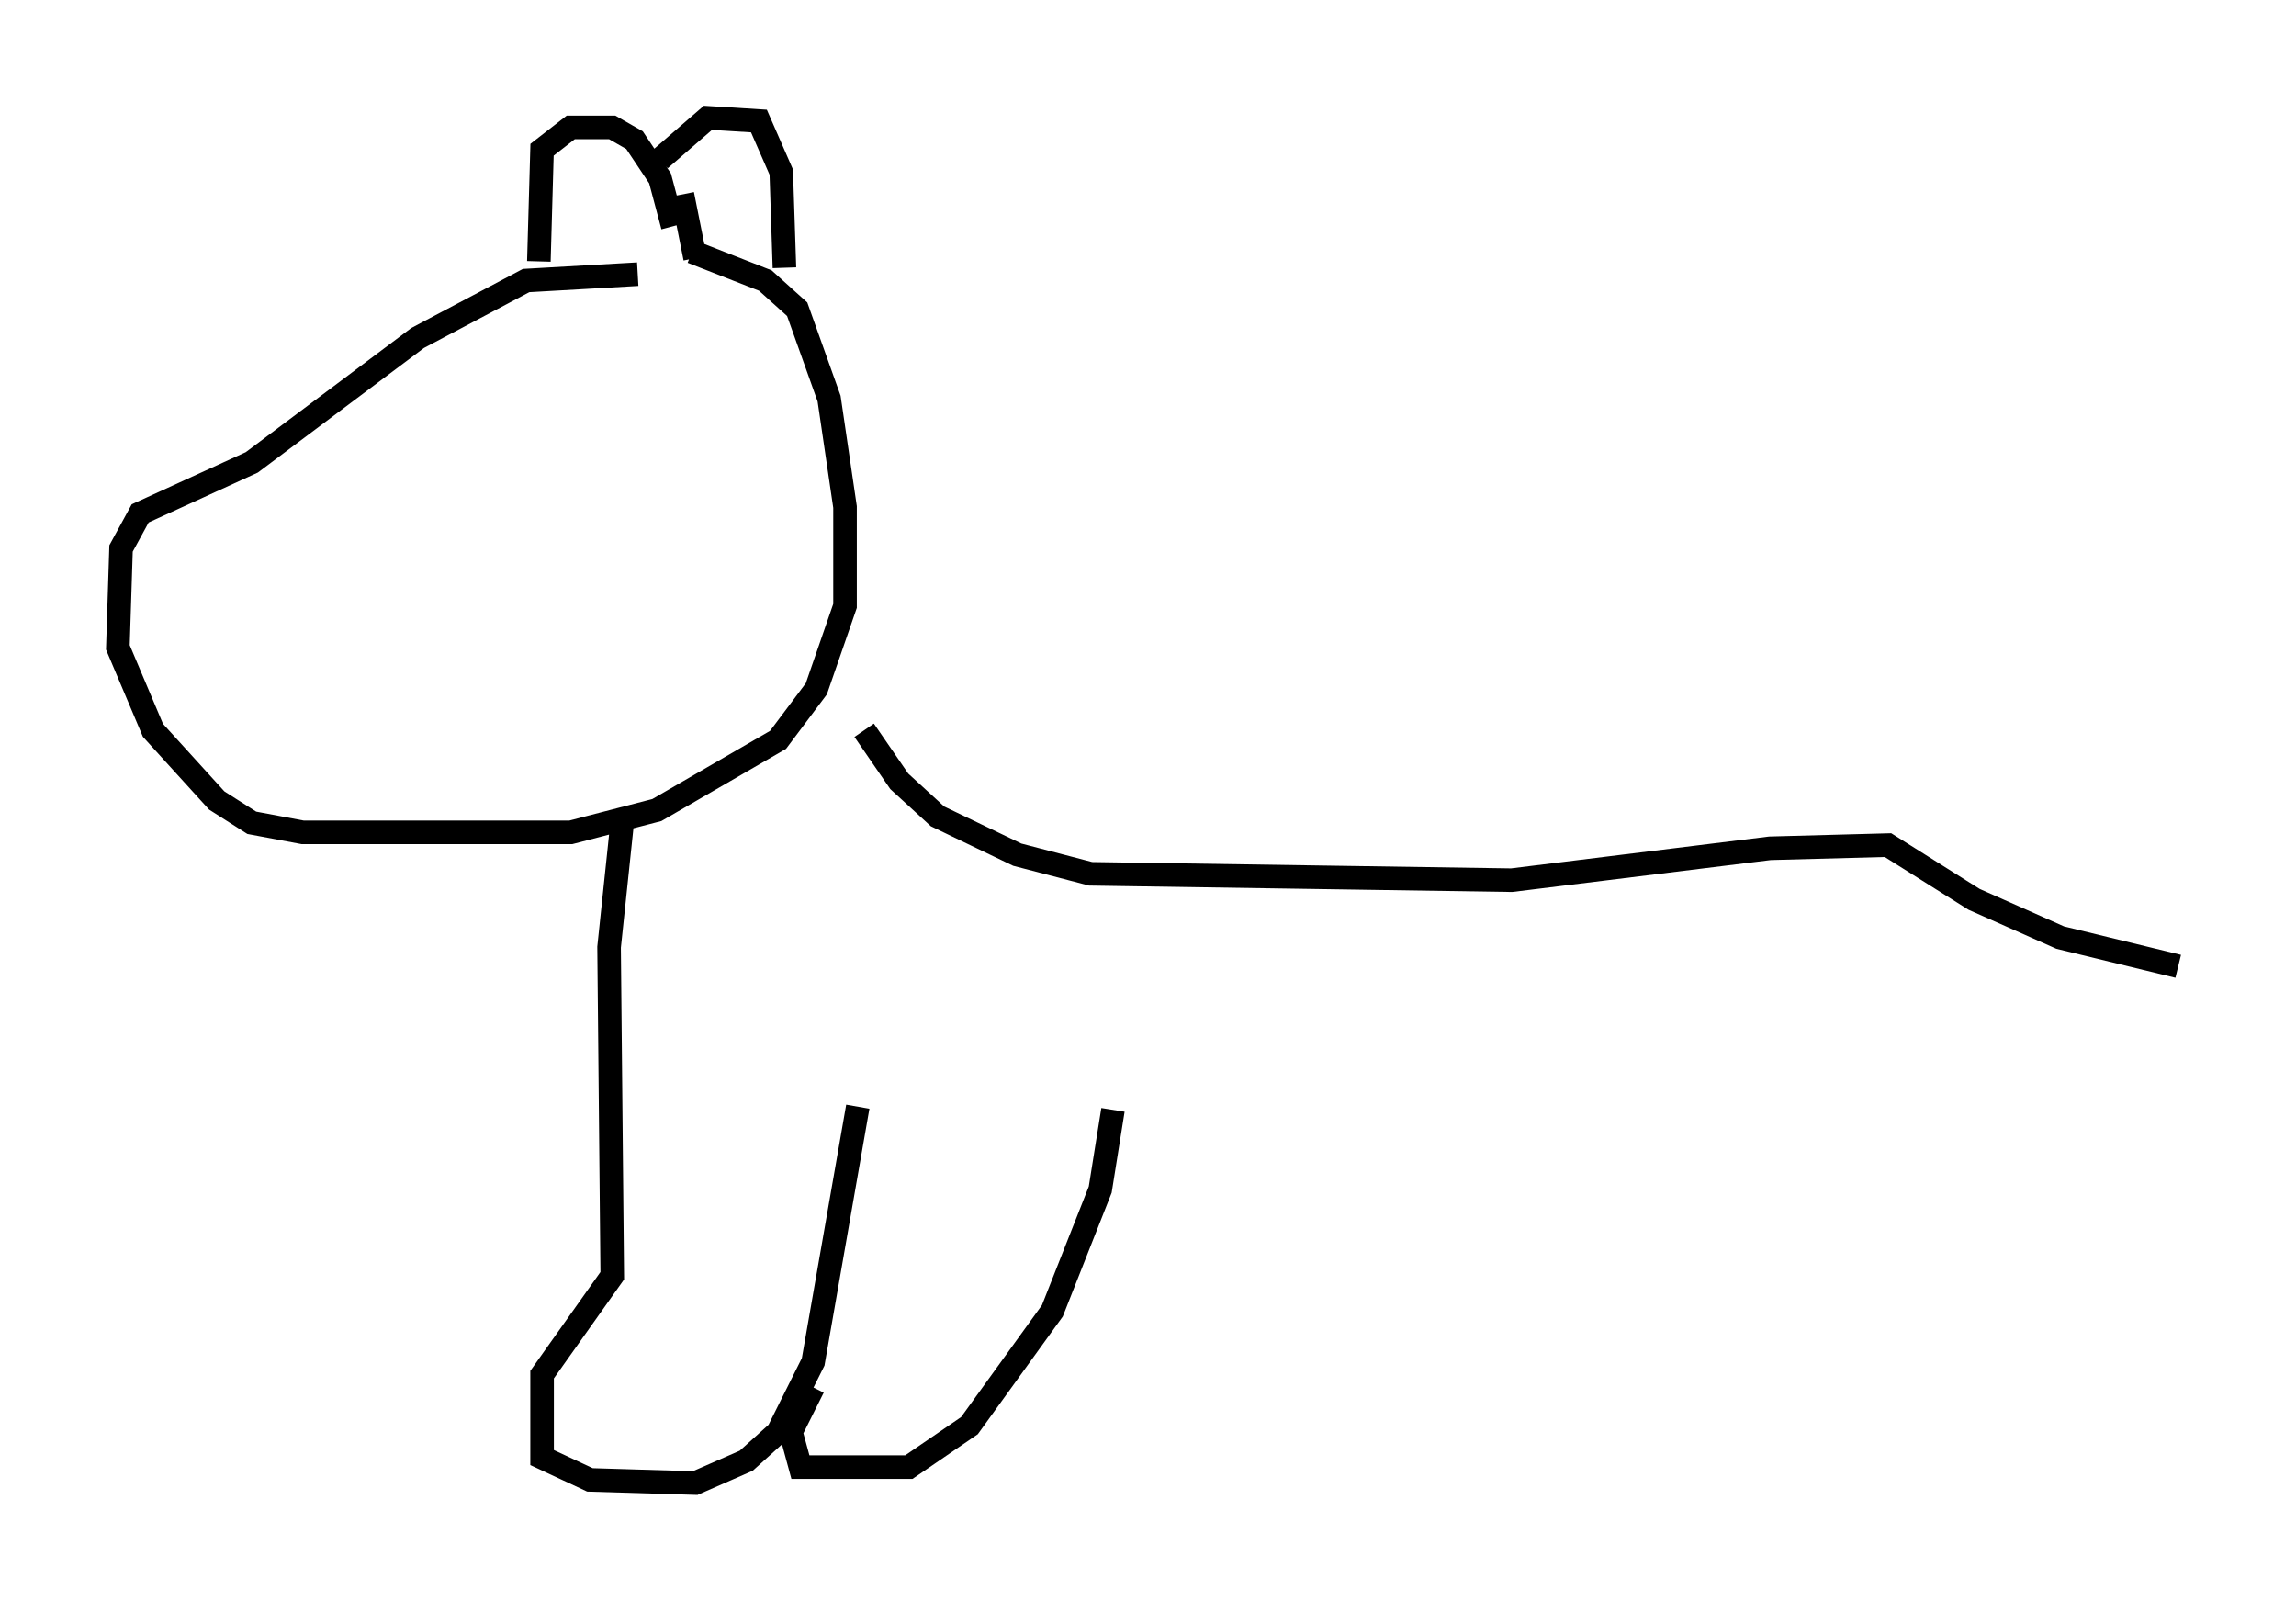 <?xml version="1.0" encoding="utf-8" ?>
<svg baseProfile="full" height="67.915" version="1.1" width="97.414" xmlns="http://www.w3.org/2000/svg" xmlns:ev="http://www.w3.org/2001/xml-events" xmlns:xlink="http://www.w3.org/1999/xlink"><defs /><rect fill="white" height="67.915" width="97.414" x="0" y="0" /><path d="M31.793, 12.442 m-4.736, -0.812 l-4.736, 0.271 -4.601, 2.436 l-7.036, 5.277 -4.736, 2.165 l-0.812, 1.488 -0.135, 4.195 l1.488, 3.518 2.706, 2.977 l1.488, 0.947 2.165, 0.406 l11.367, 0.0 3.654, -0.947 l5.142, -2.977 1.624, -2.165 l1.218, -3.518 0.0, -4.195 l-0.677, -4.601 -1.353, -3.789 l-1.353, -1.218 -3.112, -1.218 m-6.495, 0.406 l0.135, -4.736 1.218, -0.947 l1.759, 0.0 0.947, 0.541 l1.083, 1.624 0.541, 2.03 m-0.541, -2.842 l2.03, -1.759 2.165, 0.135 l0.947, 2.165 0.135, 4.059 m-4.33, -3.112 l0.541, 2.706 m7.172, 20.027 l1.488, 2.165 1.624, 1.488 l3.383, 1.624 3.112, 0.812 l17.862, 0.271 10.961, -1.353 l5.007, -0.135 3.654, 2.3 l3.654, 1.624 5.007, 1.218 m-66.034, -5.954 l-0.541, 5.142 0.135, 13.938 l-2.977, 4.195 0.0, 3.518 l2.03, 0.947 4.465, 0.135 l2.165, -0.947 1.353, -1.218 l1.488, -2.977 1.894, -10.825 m-1.894, 11.908 l-0.947, 1.894 0.406, 1.488 l4.601, 0.0 2.571, -1.759 l3.518, -4.871 2.03, -5.142 l0.541, -3.383 " fill="none" stroke="black" stroke-width="1" /></svg>